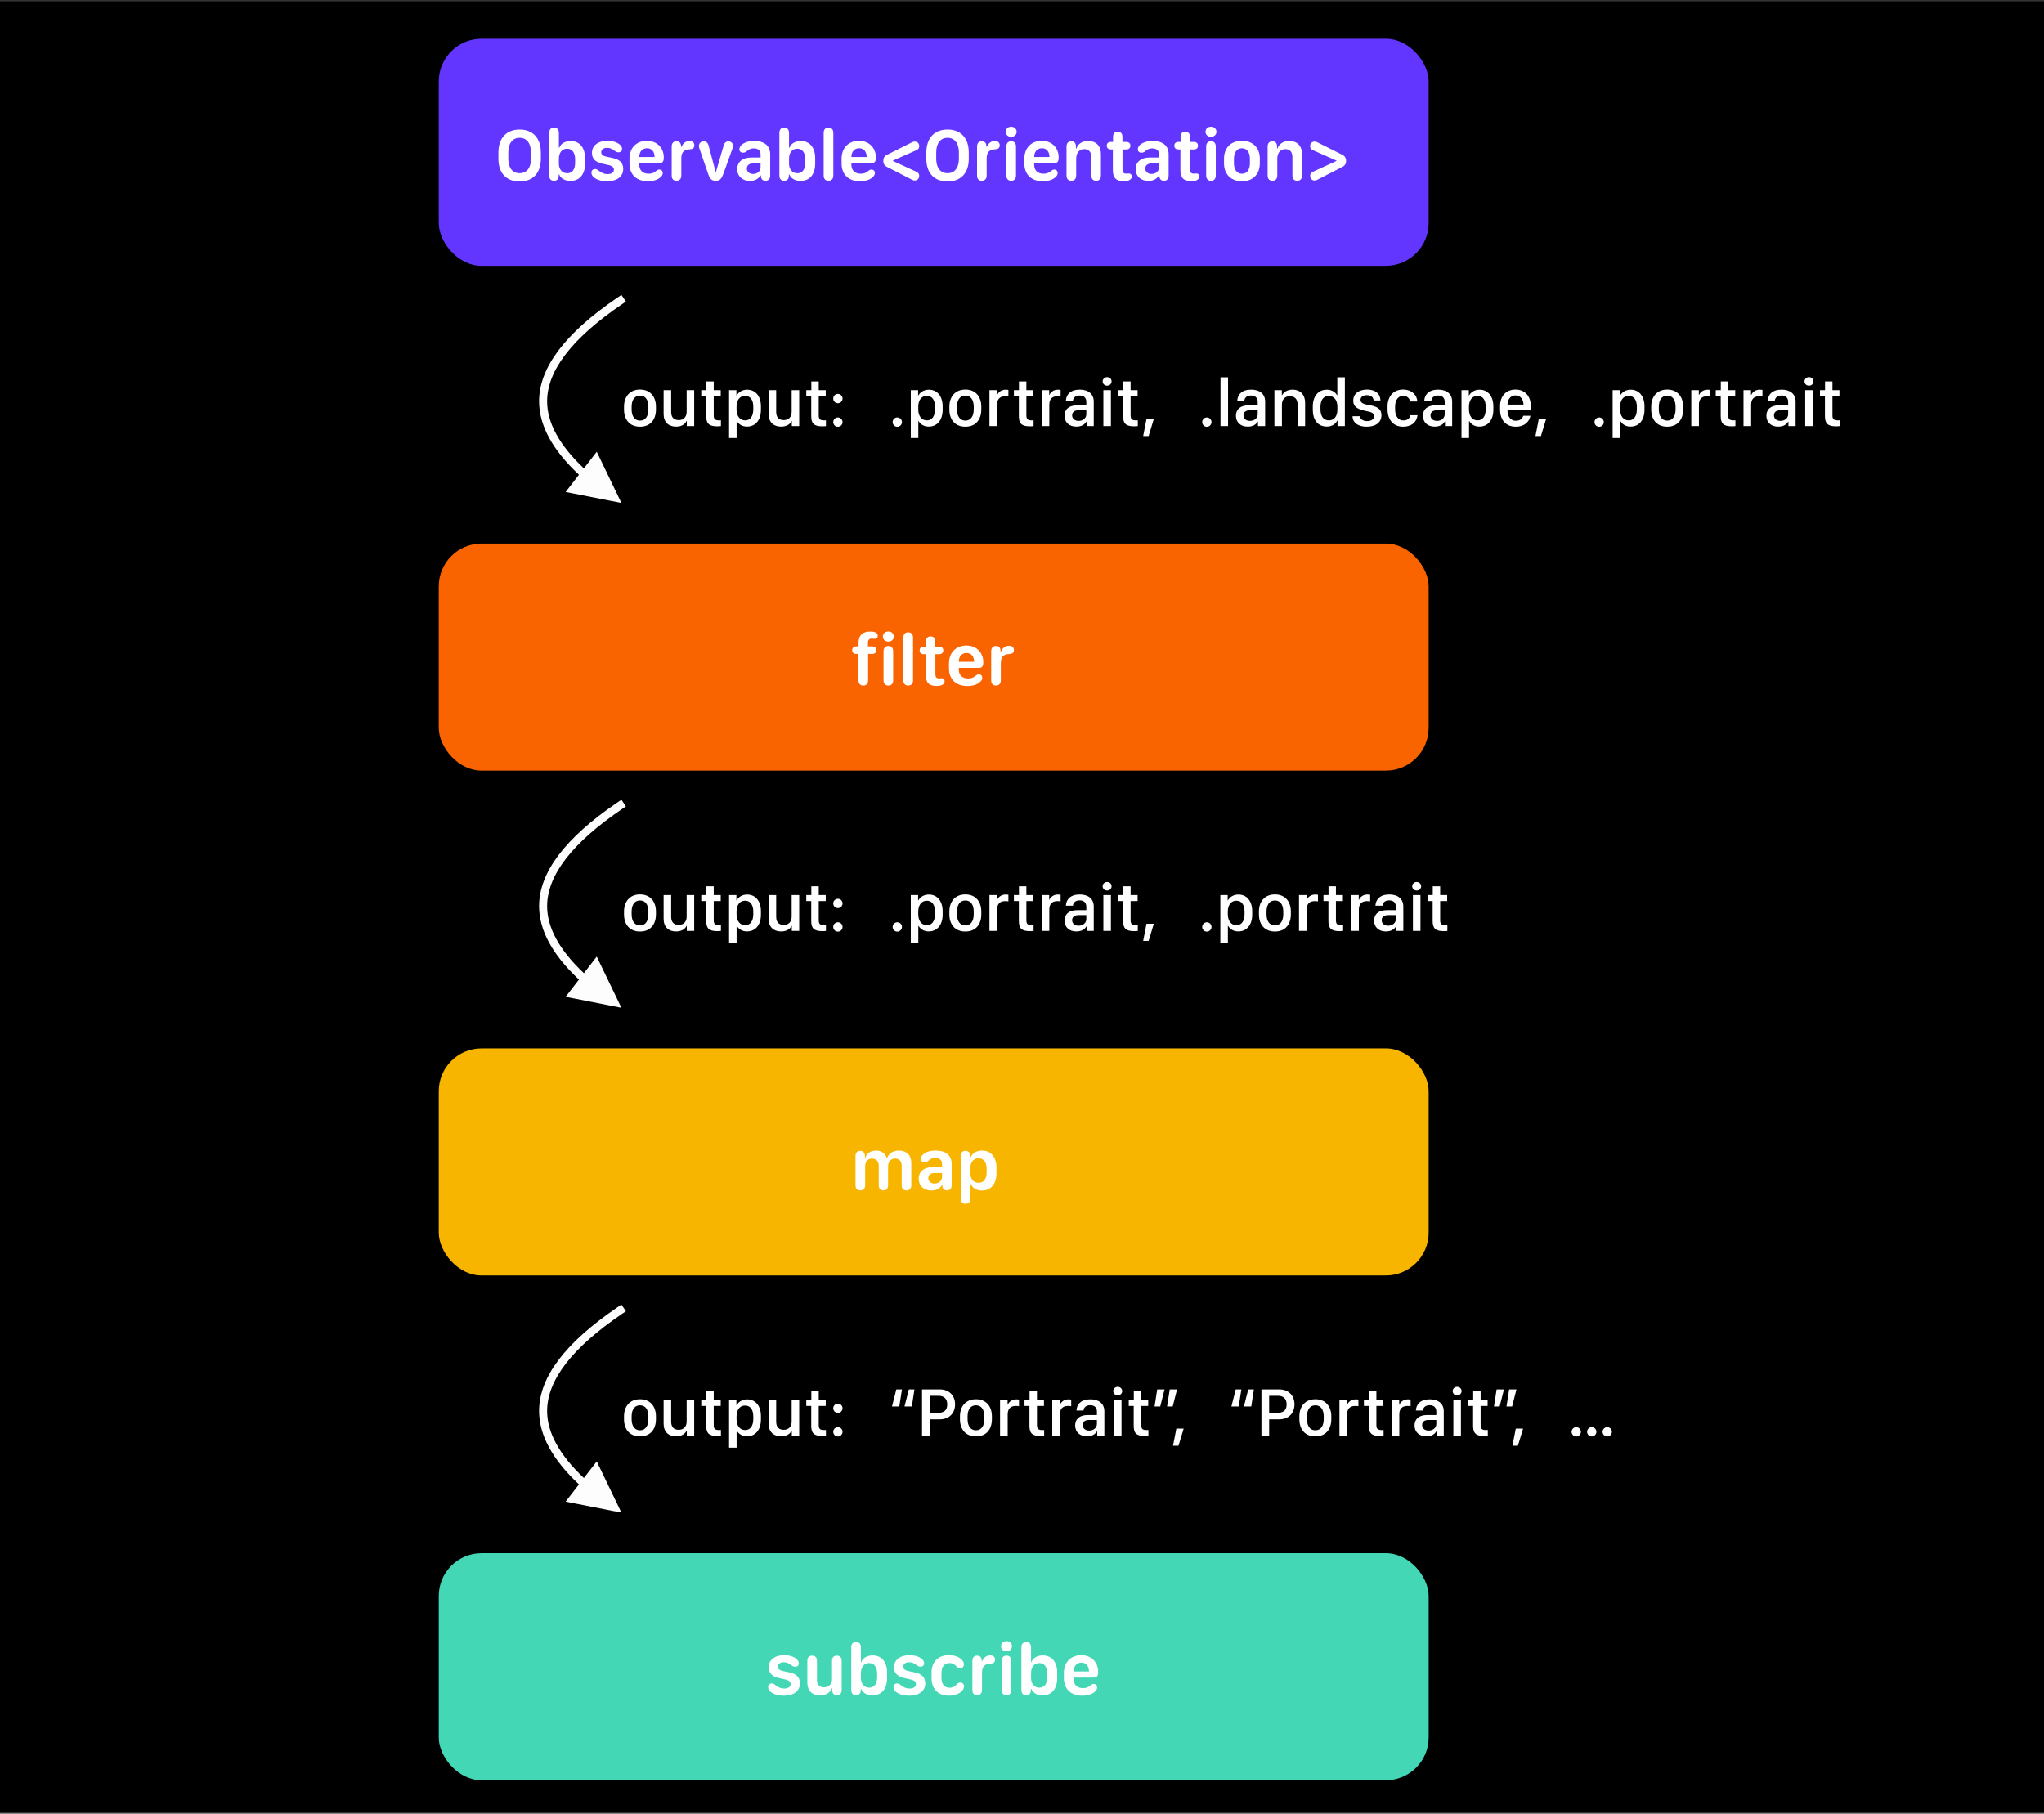 <?xml version="1.0" encoding="UTF-8"?>
<svg width="764px" height="678px" viewBox="0 0 764 678" version="1.1" xmlns="http://www.w3.org/2000/svg" xmlns:xlink="http://www.w3.org/1999/xlink">
    <rect x="0" y="0" width="764" height="678" fill="#333333" stroke="none"/>
    <title>map</title>
    <g id="Misc" stroke="none" stroke-width="1" fill="none" fill-rule="evenodd">
        <g id="map">
            <rect id="Rectangle" fill="#000000" x="0" y="0.499" width="764" height="677.001"></rect>
            <g id="Group-5" transform="translate(164, 14.479)">
                <rect id="Rectangle" fill="#6236FF" x="0" y="0" width="370" height="84.875" rx="16"></rect>
                <path d="M30.229,53.358 C35.205,53.358 38.158,50.186 38.158,44.936 L38.158,42.503 C38.158,37.184 35.205,33.944 30.229,33.944 C25.279,33.944 22.299,37.184 22.299,42.503 L22.299,44.936 C22.299,50.186 25.225,53.358 30.229,53.358 Z M30.229,50.268 C27.59,50.268 25.99,48.286 25.99,44.923 L25.99,42.489 C25.99,39.085 27.59,37.034 30.229,37.034 C32.867,37.034 34.467,39.085 34.467,42.489 L34.467,44.923 C34.467,48.286 32.867,50.268 30.229,50.268 Z M49.219,53.153 C52.609,53.153 54.674,50.733 54.674,46.7 L54.674,44.677 C54.674,40.657 52.623,38.237 49.287,38.237 C47.223,38.237 45.541,39.221 45.076,40.725 L44.898,40.725 L44.898,35.202 C44.898,33.93 44.242,33.22 43.094,33.22 C41.945,33.22 41.289,33.93 41.289,35.202 L41.289,51.116 C41.289,52.401 41.932,53.098 43.066,53.098 C44.146,53.098 44.83,52.47 44.83,51.348 L44.83,50.747 L45.008,50.747 C45.609,52.251 47.195,53.153 49.219,53.153 Z M48.016,50.282 C46.156,50.282 44.898,48.846 44.898,46.7 L44.898,44.882 C44.898,42.557 46.074,41.108 47.975,41.108 C49.875,41.108 50.969,42.598 50.969,45.1 L50.969,46.372 C50.969,48.846 49.889,50.282 48.016,50.282 Z M62.877,53.276 C66.664,53.276 68.947,51.512 68.947,48.655 C68.947,46.495 67.73,45.196 65.146,44.622 L62.535,44.061 C61.291,43.774 60.73,43.282 60.73,42.448 C60.73,41.436 61.564,40.78 62.945,40.78 C63.902,40.78 64.641,41.054 65.68,41.846 C66.35,42.325 66.732,42.462 67.156,42.462 C67.977,42.462 68.523,41.983 68.523,41.204 C68.523,40.37 67.908,39.563 66.869,39.003 C65.83,38.442 64.518,38.141 63.137,38.141 C59.555,38.141 57.258,39.932 57.258,42.667 C57.258,44.813 58.516,46.126 61.209,46.714 L63.506,47.233 C64.832,47.52 65.475,48.136 65.475,48.97 C65.475,49.981 64.559,50.61 63.068,50.61 C61.879,50.61 60.936,50.227 59.883,49.393 C59.254,48.901 58.898,48.71 58.434,48.71 C57.613,48.71 57.066,49.243 57.066,50.05 C57.066,50.966 57.668,51.786 58.775,52.374 C59.855,52.948 61.291,53.276 62.877,53.276 Z M78.162,53.276 C80.035,53.276 81.689,52.784 82.646,51.977 C83.33,51.485 83.727,50.87 83.727,50.227 C83.727,49.434 83.207,48.915 82.455,48.915 C81.895,48.915 81.648,49.12 80.951,49.653 C80.309,50.186 79.516,50.46 78.395,50.46 C76.248,50.46 74.963,49.161 74.949,47.137 L74.949,46.509 L82.291,46.509 C83.645,46.509 84.109,45.975 84.109,44.348 C84.109,40.766 81.498,38.141 77.807,38.141 C73.91,38.141 71.285,40.821 71.285,44.786 L71.285,46.659 C71.285,50.774 73.91,53.276 78.162,53.276 Z M80.664,44.225 L74.949,44.225 L74.949,44.198 C74.949,42.243 76.084,40.93 77.861,40.93 C79.57,40.93 80.664,42.216 80.664,44.198 L80.664,44.225 Z M88.826,53.098 C90.002,53.098 90.658,52.374 90.658,51.116 L90.658,44.69 C90.658,42.489 91.684,41.382 93.707,41.341 C94.295,41.327 94.732,41.218 95.02,40.999 C95.375,40.739 95.539,40.356 95.539,39.823 C95.539,39.304 95.361,38.893 95.02,38.62 C94.705,38.36 94.281,38.223 93.748,38.223 C92.381,38.223 91.314,38.989 90.727,40.411 L90.576,40.411 L90.576,40.069 C90.508,38.948 89.906,38.319 88.84,38.319 C87.705,38.319 87.062,39.044 87.062,40.315 L87.062,51.116 C87.062,52.374 87.664,53.098 88.826,53.098 Z M103.564,53.098 C105.096,53.098 105.67,52.511 106.6,49.886 L109.785,41.04 C109.936,40.643 109.99,40.343 109.99,40.055 C109.99,39.071 109.266,38.36 108.254,38.36 C107.324,38.36 106.736,38.907 106.436,40.083 L103.619,49.749 L103.469,49.749 L100.898,40.069 C100.639,38.934 100.023,38.36 99.039,38.36 C97.986,38.36 97.234,39.085 97.234,40.069 C97.234,40.37 97.303,40.671 97.426,41.026 L100.461,49.886 C101.336,52.497 101.924,53.098 103.564,53.098 Z M116.307,53.153 C118.084,53.153 119.52,52.415 120.258,51.116 L120.436,51.116 L120.436,51.622 C120.545,52.565 121.174,53.098 122.131,53.098 C123.252,53.098 123.881,52.401 123.881,51.171 L123.881,43.241 C123.881,40.028 121.748,38.223 117.947,38.223 C116.361,38.223 115.145,38.497 114.229,38.975 C112.957,39.618 112.369,40.479 112.369,41.327 C112.369,42.065 112.861,42.598 113.654,42.598 C114.242,42.598 114.625,42.448 115.035,42.12 C115.842,41.395 116.621,40.985 117.715,40.985 C119.369,40.985 120.285,41.751 120.285,43.214 L120.285,44.403 L116.84,44.403 C113.545,44.403 111.562,46.057 111.562,48.737 C111.562,51.376 113.477,53.153 116.307,53.153 Z M117.51,50.555 C116.102,50.555 115.145,49.721 115.145,48.518 C115.145,47.329 116.02,46.618 117.496,46.618 L120.285,46.618 L120.285,48.122 C120.285,49.489 119.068,50.555 117.51,50.555 Z M135.242,53.153 C138.633,53.153 140.697,50.733 140.697,46.7 L140.697,44.677 C140.697,40.657 138.646,38.237 135.311,38.237 C133.246,38.237 131.564,39.221 131.1,40.725 L130.922,40.725 L130.922,35.202 C130.922,33.93 130.266,33.22 129.117,33.22 C127.969,33.22 127.312,33.93 127.312,35.202 L127.312,51.116 C127.312,52.401 127.955,53.098 129.09,53.098 C130.17,53.098 130.854,52.47 130.854,51.348 L130.854,50.747 L131.031,50.747 C131.633,52.251 133.219,53.153 135.242,53.153 Z M134.039,50.282 C132.18,50.282 130.922,48.846 130.922,46.7 L130.922,44.882 C130.922,42.557 132.098,41.108 133.998,41.108 C135.898,41.108 136.992,42.598 136.992,45.1 L136.992,46.372 C136.992,48.846 135.912,50.282 134.039,50.282 Z M145.674,53.098 C146.781,53.098 147.479,52.429 147.479,51.116 L147.479,35.202 C147.479,33.889 146.781,33.206 145.674,33.206 C144.553,33.206 143.869,33.889 143.869,35.202 L143.869,51.116 C143.869,52.429 144.553,53.098 145.674,53.098 Z M157.445,53.276 C159.318,53.276 160.973,52.784 161.93,51.977 C162.613,51.485 163.01,50.87 163.01,50.227 C163.01,49.434 162.49,48.915 161.738,48.915 C161.178,48.915 160.932,49.12 160.234,49.653 C159.592,50.186 158.799,50.46 157.678,50.46 C155.531,50.46 154.246,49.161 154.232,47.137 L154.232,46.509 L161.574,46.509 C162.928,46.509 163.393,45.975 163.393,44.348 C163.393,40.766 160.781,38.141 157.09,38.141 C153.193,38.141 150.568,40.821 150.568,44.786 L150.568,46.659 C150.568,50.774 153.193,53.276 157.445,53.276 Z M159.947,44.225 L154.232,44.225 L154.232,44.198 C154.232,42.243 155.367,40.93 157.145,40.93 C158.854,40.93 159.947,42.216 159.947,44.198 L159.947,44.225 Z M177.912,53.003 C178.883,53.003 179.58,52.278 179.58,51.266 C179.58,50.46 179.074,49.858 178.131,49.544 L169.764,45.702 L169.764,45.552 L178.145,41.833 C179.088,41.546 179.594,40.958 179.594,40.137 C179.594,39.126 178.91,38.442 177.898,38.442 C177.557,38.442 177.338,38.511 177.037,38.634 L168.055,43.132 C166.701,43.665 166.154,44.485 166.154,45.688 C166.154,46.823 166.66,47.602 168.055,48.177 L177.023,52.784 C177.352,52.921 177.57,53.003 177.912,53.003 Z M190.176,53.358 C195.152,53.358 198.105,50.186 198.105,44.936 L198.105,42.503 C198.105,37.184 195.152,33.944 190.176,33.944 C185.227,33.944 182.246,37.184 182.246,42.503 L182.246,44.936 C182.246,50.186 185.172,53.358 190.176,53.358 Z M190.176,50.268 C187.537,50.268 185.938,48.286 185.938,44.923 L185.938,42.489 C185.938,39.085 187.537,37.034 190.176,37.034 C192.814,37.034 194.414,39.085 194.414,42.489 L194.414,44.923 C194.414,48.286 192.814,50.268 190.176,50.268 Z M202.959,53.098 C204.135,53.098 204.791,52.374 204.791,51.116 L204.791,44.69 C204.791,42.489 205.816,41.382 207.84,41.341 C208.428,41.327 208.865,41.218 209.152,40.999 C209.508,40.739 209.672,40.356 209.672,39.823 C209.672,39.304 209.494,38.893 209.152,38.62 C208.838,38.36 208.414,38.223 207.881,38.223 C206.514,38.223 205.447,38.989 204.859,40.411 L204.709,40.411 L204.709,40.069 C204.641,38.948 204.039,38.319 202.973,38.319 C201.838,38.319 201.195,39.044 201.195,40.315 L201.195,51.116 C201.195,52.374 201.797,53.098 202.959,53.098 Z M213.951,36.679 C215.141,36.679 216.002,35.872 216.002,34.778 C216.002,33.684 215.141,32.891 213.951,32.891 C212.789,32.891 211.914,33.684 211.914,34.778 C211.914,35.872 212.789,36.679 213.951,36.679 Z M213.951,53.098 C215.072,53.098 215.756,52.429 215.756,51.116 L215.756,40.315 C215.756,39.003 215.072,38.319 213.965,38.319 C212.844,38.319 212.16,39.003 212.16,40.315 L212.16,51.116 C212.16,52.415 212.844,53.098 213.951,53.098 Z M225.764,53.276 C227.637,53.276 229.291,52.784 230.248,51.977 C230.932,51.485 231.328,50.87 231.328,50.227 C231.328,49.434 230.809,48.915 230.057,48.915 C229.496,48.915 229.25,49.12 228.553,49.653 C227.91,50.186 227.117,50.46 225.996,50.46 C223.85,50.46 222.564,49.161 222.551,47.137 L222.551,46.509 L229.893,46.509 C231.246,46.509 231.711,45.975 231.711,44.348 C231.711,40.766 229.1,38.141 225.408,38.141 C221.512,38.141 218.887,40.821 218.887,44.786 L218.887,46.659 C218.887,50.774 221.512,53.276 225.764,53.276 Z M228.266,44.225 L222.551,44.225 L222.551,44.198 C222.551,42.243 223.686,40.93 225.463,40.93 C227.172,40.93 228.266,42.216 228.266,44.198 L228.266,44.225 Z M245.711,53.098 C246.859,53.098 247.502,52.401 247.502,51.13 L247.502,43.241 C247.502,40.055 245.752,38.223 242.662,38.223 C240.529,38.223 238.902,39.29 238.342,41.012 L238.164,41.012 L238.164,40.124 C238.123,38.962 237.494,38.319 236.414,38.319 C235.32,38.319 234.637,39.057 234.637,40.247 L234.637,51.116 C234.637,52.387 235.293,53.098 236.441,53.098 C237.59,53.098 238.246,52.387 238.246,51.116 L238.246,44.895 C238.246,42.639 239.422,41.259 241.295,41.259 C242.963,41.259 243.906,42.325 243.906,44.225 L243.906,51.116 C243.906,52.387 244.549,53.098 245.711,53.098 Z M256.061,53.249 C257.045,53.249 257.783,53.085 258.289,52.757 C258.795,52.456 259.027,52.005 259.027,51.471 C259.027,50.802 258.59,50.378 257.961,50.378 C257.633,50.378 257.387,50.432 257.004,50.432 C255.924,50.432 255.568,49.995 255.568,48.682 L255.568,41.382 L256.977,41.382 C257.961,41.382 258.521,40.848 258.521,39.973 C258.521,39.098 257.961,38.565 256.977,38.565 L255.541,38.565 L255.541,36.679 C255.541,35.434 254.898,34.737 253.777,34.737 C252.67,34.737 252.027,35.434 252.027,36.679 L252.027,38.565 L251.221,38.565 C250.25,38.565 249.689,39.098 249.689,39.973 C249.689,40.848 250.25,41.382 251.221,41.382 L251.959,41.382 L251.959,49.079 C251.959,52.046 253.203,53.249 256.061,53.249 Z M265.234,53.153 C267.012,53.153 268.447,52.415 269.186,51.116 L269.363,51.116 L269.363,51.622 C269.473,52.565 270.102,53.098 271.059,53.098 C272.18,53.098 272.809,52.401 272.809,51.171 L272.809,43.241 C272.809,40.028 270.676,38.223 266.875,38.223 C265.289,38.223 264.072,38.497 263.156,38.975 C261.885,39.618 261.297,40.479 261.297,41.327 C261.297,42.065 261.789,42.598 262.582,42.598 C263.17,42.598 263.553,42.448 263.963,42.12 C264.77,41.395 265.549,40.985 266.643,40.985 C268.297,40.985 269.213,41.751 269.213,43.214 L269.213,44.403 L265.768,44.403 C262.473,44.403 260.49,46.057 260.49,48.737 C260.49,51.376 262.404,53.153 265.234,53.153 Z M266.438,50.555 C265.029,50.555 264.072,49.721 264.072,48.518 C264.072,47.329 264.947,46.618 266.424,46.618 L269.213,46.618 L269.213,48.122 C269.213,49.489 267.996,50.555 266.438,50.555 Z M281.312,53.249 C282.297,53.249 283.035,53.085 283.541,52.757 C284.047,52.456 284.279,52.005 284.279,51.471 C284.279,50.802 283.842,50.378 283.213,50.378 C282.885,50.378 282.639,50.432 282.256,50.432 C281.176,50.432 280.82,49.995 280.82,48.682 L280.82,41.382 L282.229,41.382 C283.213,41.382 283.773,40.848 283.773,39.973 C283.773,39.098 283.213,38.565 282.229,38.565 L280.793,38.565 L280.793,36.679 C280.793,35.434 280.15,34.737 279.029,34.737 C277.922,34.737 277.279,35.434 277.279,36.679 L277.279,38.565 L276.473,38.565 C275.502,38.565 274.941,39.098 274.941,39.973 C274.941,40.848 275.502,41.382 276.473,41.382 L277.211,41.382 L277.211,49.079 C277.211,52.046 278.455,53.249 281.312,53.249 Z M288.627,36.679 C289.816,36.679 290.678,35.872 290.678,34.778 C290.678,33.684 289.816,32.891 288.627,32.891 C287.465,32.891 286.59,33.684 286.59,34.778 C286.59,35.872 287.465,36.679 288.627,36.679 Z M288.627,53.098 C289.748,53.098 290.432,52.429 290.432,51.116 L290.432,40.315 C290.432,39.003 289.748,38.319 288.641,38.319 C287.52,38.319 286.836,39.003 286.836,40.315 L286.836,51.116 C286.836,52.415 287.52,53.098 288.627,53.098 Z M300.207,53.276 C304.158,53.276 306.893,50.829 306.893,46.522 L306.893,44.813 C306.893,40.643 304.158,38.141 300.207,38.141 C296.242,38.141 293.508,40.643 293.508,44.827 L293.508,46.536 C293.508,50.829 296.242,53.276 300.207,53.276 Z M300.207,50.473 C298.361,50.473 297.213,48.983 297.213,46.509 L297.213,44.895 C297.213,42.448 298.361,40.944 300.207,40.944 C302.08,40.944 303.188,42.448 303.188,44.895 L303.188,46.509 C303.188,48.983 302.08,50.473 300.207,50.473 Z M320.879,53.098 C322.027,53.098 322.67,52.401 322.67,51.13 L322.67,43.241 C322.67,40.055 320.92,38.223 317.83,38.223 C315.697,38.223 314.07,39.29 313.51,41.012 L313.332,41.012 L313.332,40.124 C313.291,38.962 312.662,38.319 311.582,38.319 C310.488,38.319 309.805,39.057 309.805,40.247 L309.805,51.116 C309.805,52.387 310.461,53.098 311.609,53.098 C312.758,53.098 313.414,52.387 313.414,51.116 L313.414,44.895 C313.414,42.639 314.59,41.259 316.463,41.259 C318.131,41.259 319.074,42.325 319.074,44.225 L319.074,51.116 C319.074,52.387 319.717,53.098 320.879,53.098 Z M327.373,53.003 C327.715,53.003 327.934,52.921 328.262,52.784 L337.23,48.177 C338.625,47.602 339.131,46.823 339.131,45.688 C339.131,44.485 338.584,43.665 337.23,43.132 L328.248,38.634 C327.947,38.511 327.715,38.442 327.387,38.442 C326.375,38.442 325.691,39.126 325.691,40.137 C325.691,40.958 326.197,41.546 327.141,41.833 L335.521,45.552 L335.521,45.702 L327.154,49.544 C326.211,49.858 325.705,50.46 325.705,51.266 C325.705,52.278 326.402,53.003 327.373,53.003 Z" id="Observable&lt;Orientation&gt;" fill="#FFFFFF" fill-rule="nonzero"></path>
            </g>
            <g id="Group-5-Copy" transform="translate(164, 203.2)">
                <rect id="Rectangle" fill="#FA6400" x="0" y="0" width="370" height="84.875" rx="16"></rect>
                <path d="M158.689,53.073 C159.838,53.073 160.48,52.362 160.48,51.091 L160.48,41.261 L161.998,41.261 C162.982,41.261 163.543,40.741 163.543,39.866 C163.543,38.978 162.982,38.458 161.998,38.458 L160.412,38.458 L160.412,37.173 C160.412,36.011 160.904,35.532 161.82,35.532 C162.34,35.532 162.545,35.601 163.023,35.601 C163.666,35.601 164.09,35.163 164.09,34.48 C164.09,34.015 163.857,33.632 163.434,33.345 C162.982,33.058 162.285,32.894 161.396,32.894 C158.389,32.894 156.885,34.234 156.885,37.31 L156.885,38.458 L156.064,38.458 C155.094,38.458 154.533,38.978 154.533,39.866 C154.533,40.755 155.094,41.261 156.064,41.261 L156.885,41.261 L156.885,51.091 C156.885,52.362 157.541,53.073 158.689,53.073 Z M168.041,36.653 C169.23,36.653 170.092,35.847 170.092,34.753 C170.092,33.659 169.23,32.866 168.041,32.866 C166.879,32.866 166.004,33.659 166.004,34.753 C166.004,35.847 166.879,36.653 168.041,36.653 Z M168.041,53.073 C169.162,53.073 169.846,52.403 169.846,51.091 L169.846,40.29 C169.846,38.978 169.162,38.294 168.055,38.294 C166.934,38.294 166.25,38.978 166.25,40.29 L166.25,51.091 C166.25,52.39 166.934,53.073 168.041,53.073 Z M175.465,53.073 C176.572,53.073 177.27,52.403 177.27,51.091 L177.27,35.177 C177.27,33.864 176.572,33.181 175.465,33.181 C174.344,33.181 173.66,33.864 173.66,35.177 L173.66,51.091 C173.66,52.403 174.344,53.073 175.465,53.073 Z M186.115,53.224 C187.1,53.224 187.838,53.06 188.344,52.732 C188.85,52.431 189.082,51.98 189.082,51.446 C189.082,50.777 188.645,50.353 188.016,50.353 C187.688,50.353 187.441,50.407 187.059,50.407 C185.979,50.407 185.623,49.97 185.623,48.657 L185.623,41.357 L187.031,41.357 C188.016,41.357 188.576,40.823 188.576,39.948 C188.576,39.073 188.016,38.54 187.031,38.54 L185.596,38.54 L185.596,36.653 C185.596,35.409 184.953,34.712 183.832,34.712 C182.725,34.712 182.082,35.409 182.082,36.653 L182.082,38.54 L181.275,38.54 C180.305,38.54 179.744,39.073 179.744,39.948 C179.744,40.823 180.305,41.357 181.275,41.357 L182.014,41.357 L182.014,49.054 C182.014,52.021 183.258,53.224 186.115,53.224 Z M197.586,53.251 C199.459,53.251 201.113,52.759 202.07,51.952 C202.754,51.46 203.15,50.845 203.15,50.202 C203.15,49.409 202.631,48.89 201.879,48.89 C201.318,48.89 201.072,49.095 200.375,49.628 C199.732,50.161 198.939,50.435 197.818,50.435 C195.672,50.435 194.387,49.136 194.373,47.112 L194.373,46.484 L201.715,46.484 C203.068,46.484 203.533,45.95 203.533,44.323 C203.533,40.741 200.922,38.116 197.23,38.116 C193.334,38.116 190.709,40.796 190.709,44.761 L190.709,46.634 C190.709,50.749 193.334,53.251 197.586,53.251 Z M200.088,44.2 L194.373,44.2 L194.373,44.173 C194.373,42.218 195.508,40.905 197.285,40.905 C198.994,40.905 200.088,42.191 200.088,44.173 L200.088,44.2 Z M208.25,53.073 C209.426,53.073 210.082,52.349 210.082,51.091 L210.082,44.665 C210.082,42.464 211.107,41.357 213.131,41.316 C213.719,41.302 214.156,41.193 214.443,40.974 C214.799,40.714 214.963,40.331 214.963,39.798 C214.963,39.278 214.785,38.868 214.443,38.595 C214.129,38.335 213.705,38.198 213.172,38.198 C211.805,38.198 210.738,38.964 210.15,40.386 L210,40.386 L210,40.044 C209.932,38.923 209.33,38.294 208.264,38.294 C207.129,38.294 206.486,39.019 206.486,40.29 L206.486,51.091 C206.486,52.349 207.088,53.073 208.25,53.073 Z" id="filter" fill="#FFFFFF" fill-rule="nonzero"></path>
            </g>
            <g id="Group-5-Copy-2" transform="translate(164, 391.922)">
                <rect id="Rectangle" fill="#F7B500" x="0" y="0" width="370" height="84.875" rx="16"></rect>
                <path d="M174.822,53.073 C175.971,53.073 176.627,52.376 176.627,51.091 L176.627,42.806 C176.627,39.935 174.877,38.198 171.951,38.198 C169.859,38.198 168.219,39.251 167.59,40.933 L167.426,40.933 C166.947,39.237 165.471,38.198 163.434,38.198 C161.465,38.198 159.947,39.21 159.469,40.837 L159.291,40.837 L159.291,40.153 C159.236,38.991 158.594,38.294 157.541,38.294 C156.447,38.294 155.764,39.032 155.764,40.235 L155.764,51.091 C155.764,52.376 156.42,53.073 157.568,53.073 C158.717,53.073 159.373,52.376 159.373,51.091 L159.373,44.077 C159.373,42.314 160.398,41.179 161.93,41.179 C163.488,41.179 164.459,42.232 164.459,43.954 L164.459,51.091 C164.459,52.376 165.074,53.073 166.195,53.073 C167.33,53.073 167.945,52.376 167.945,51.091 L167.945,44.091 C167.945,42.341 168.998,41.179 170.543,41.179 C172.102,41.179 173.031,42.163 173.031,43.886 L173.031,51.091 C173.031,52.376 173.674,53.073 174.822,53.073 Z M184.133,53.128 C185.91,53.128 187.346,52.39 188.084,51.091 L188.262,51.091 L188.262,51.597 C188.371,52.54 189,53.073 189.957,53.073 C191.078,53.073 191.707,52.376 191.707,51.146 L191.707,43.216 C191.707,40.003 189.574,38.198 185.773,38.198 C184.188,38.198 182.971,38.472 182.055,38.95 C180.783,39.593 180.195,40.454 180.195,41.302 C180.195,42.04 180.688,42.573 181.48,42.573 C182.068,42.573 182.451,42.423 182.861,42.095 C183.668,41.37 184.447,40.96 185.541,40.96 C187.195,40.96 188.111,41.726 188.111,43.189 L188.111,44.378 L184.666,44.378 C181.371,44.378 179.389,46.032 179.389,48.712 C179.389,51.351 181.303,53.128 184.133,53.128 Z M185.336,50.53 C183.928,50.53 182.971,49.696 182.971,48.493 C182.971,47.304 183.846,46.593 185.322,46.593 L188.111,46.593 L188.111,48.097 C188.111,49.464 186.895,50.53 185.336,50.53 Z M196.902,58.091 C198.064,58.091 198.707,57.38 198.707,56.109 L198.707,50.722 L198.885,50.722 C199.527,52.253 201.018,53.128 203,53.128 C206.404,53.128 208.455,50.694 208.455,46.661 L208.455,44.652 C208.455,40.618 206.432,38.198 203.055,38.198 C201.018,38.198 199.418,39.169 198.83,40.728 L198.652,40.728 L198.652,40.03 C198.57,38.909 197.941,38.294 196.875,38.294 C195.74,38.294 195.111,39.005 195.111,40.29 L195.111,56.109 C195.111,57.38 195.754,58.091 196.902,58.091 Z M201.783,50.243 C199.938,50.243 198.707,48.849 198.707,46.716 L198.707,44.788 C198.707,42.464 199.869,41.083 201.756,41.083 C203.684,41.083 204.777,42.505 204.777,45.007 L204.777,46.319 C204.777,48.808 203.684,50.243 201.783,50.243 Z" id="map" fill="#FFFFFF" fill-rule="nonzero"></path>
            </g>
            <g id="Group-5-Copy-3" transform="translate(164, 580.644)">
                <rect id="Rectangle" fill="#44D7B6" x="0" y="0" width="370" height="84.875" rx="16"></rect>
                <path d="M128.918,53.251 C132.705,53.251 134.988,51.487 134.988,48.63 C134.988,46.47 133.771,45.171 131.188,44.597 L128.576,44.036 C127.332,43.749 126.771,43.257 126.771,42.423 C126.771,41.411 127.605,40.755 128.986,40.755 C129.943,40.755 130.682,41.028 131.721,41.821 C132.391,42.3 132.773,42.437 133.197,42.437 C134.018,42.437 134.564,41.958 134.564,41.179 C134.564,40.345 133.949,39.538 132.91,38.978 C131.871,38.417 130.559,38.116 129.178,38.116 C125.596,38.116 123.299,39.907 123.299,42.642 C123.299,44.788 124.557,46.101 127.25,46.689 L129.547,47.208 C130.873,47.495 131.516,48.11 131.516,48.944 C131.516,49.956 130.6,50.585 129.109,50.585 C127.92,50.585 126.977,50.202 125.924,49.368 C125.295,48.876 124.939,48.685 124.475,48.685 C123.654,48.685 123.107,49.218 123.107,50.025 C123.107,50.941 123.709,51.761 124.816,52.349 C125.896,52.923 127.332,53.251 128.918,53.251 Z M142.535,53.128 C145.01,53.128 146.418,51.857 146.883,50.517 L147.074,50.517 L147.074,51.296 C147.115,52.485 147.785,53.073 148.824,53.073 C149.877,53.073 150.602,52.403 150.602,51.159 L150.602,40.249 C150.602,38.937 149.904,38.294 148.797,38.294 C147.676,38.294 146.992,38.937 146.992,40.249 L146.992,47.181 C146.992,48.89 145.803,50.134 143.943,50.134 C142.508,50.134 141.359,49.368 141.359,47.345 L141.359,40.249 C141.359,38.937 140.676,38.294 139.568,38.294 C138.447,38.294 137.764,38.937 137.764,40.249 L137.764,48.261 C137.764,51.624 139.719,53.128 142.535,53.128 Z M162.113,53.128 C165.504,53.128 167.568,50.708 167.568,46.675 L167.568,44.652 C167.568,40.632 165.518,38.212 162.182,38.212 C160.117,38.212 158.436,39.196 157.971,40.7 L157.793,40.7 L157.793,35.177 C157.793,33.905 157.137,33.194 155.988,33.194 C154.84,33.194 154.184,33.905 154.184,35.177 L154.184,51.091 C154.184,52.376 154.826,53.073 155.961,53.073 C157.041,53.073 157.725,52.444 157.725,51.323 L157.725,50.722 L157.902,50.722 C158.504,52.226 160.09,53.128 162.113,53.128 Z M160.91,50.257 C159.051,50.257 157.793,48.821 157.793,46.675 L157.793,44.857 C157.793,42.532 158.969,41.083 160.869,41.083 C162.77,41.083 163.863,42.573 163.863,45.075 L163.863,46.347 C163.863,48.821 162.783,50.257 160.91,50.257 Z M175.771,53.251 C179.559,53.251 181.842,51.487 181.842,48.63 C181.842,46.47 180.625,45.171 178.041,44.597 L175.43,44.036 C174.186,43.749 173.625,43.257 173.625,42.423 C173.625,41.411 174.459,40.755 175.84,40.755 C176.797,40.755 177.535,41.028 178.574,41.821 C179.244,42.3 179.627,42.437 180.051,42.437 C180.871,42.437 181.418,41.958 181.418,41.179 C181.418,40.345 180.803,39.538 179.764,38.978 C178.725,38.417 177.412,38.116 176.031,38.116 C172.449,38.116 170.152,39.907 170.152,42.642 C170.152,44.788 171.41,46.101 174.104,46.689 L176.4,47.208 C177.727,47.495 178.369,48.11 178.369,48.944 C178.369,49.956 177.453,50.585 175.963,50.585 C174.773,50.585 173.83,50.202 172.777,49.368 C172.148,48.876 171.793,48.685 171.328,48.685 C170.508,48.685 169.961,49.218 169.961,50.025 C169.961,50.941 170.562,51.761 171.67,52.349 C172.75,52.923 174.186,53.251 175.771,53.251 Z M190.742,53.251 C192.123,53.251 193.463,52.95 194.584,52.28 C195.637,51.638 196.334,50.722 196.334,49.792 C196.334,48.876 195.746,48.343 194.939,48.343 C194.27,48.343 193.873,48.767 193.531,49.095 C192.807,49.929 191.945,50.298 190.947,50.298 C188.773,50.298 187.898,48.726 187.898,46.456 L187.898,44.788 C187.898,42.573 188.896,41.069 190.92,41.069 C191.986,41.069 192.779,41.493 193.408,42.232 C193.777,42.587 194.16,42.997 194.857,42.997 C195.746,42.997 196.293,42.355 196.293,41.521 C196.293,40.605 195.582,39.743 194.693,39.169 C193.6,38.444 192.15,38.116 190.729,38.116 C186.559,38.116 184.193,40.741 184.193,44.597 L184.193,46.634 C184.193,50.79 186.654,53.251 190.742,53.251 Z M201.215,53.073 C202.391,53.073 203.047,52.349 203.047,51.091 L203.047,44.665 C203.047,42.464 204.072,41.357 206.096,41.316 C206.684,41.302 207.121,41.193 207.408,40.974 C207.764,40.714 207.928,40.331 207.928,39.798 C207.928,39.278 207.75,38.868 207.408,38.595 C207.094,38.335 206.67,38.198 206.137,38.198 C204.77,38.198 203.703,38.964 203.115,40.386 L202.965,40.386 L202.965,40.044 C202.896,38.923 202.295,38.294 201.229,38.294 C200.094,38.294 199.451,39.019 199.451,40.29 L199.451,51.091 C199.451,52.349 200.053,53.073 201.215,53.073 Z M212.207,36.653 C213.396,36.653 214.258,35.847 214.258,34.753 C214.258,33.659 213.396,32.866 212.207,32.866 C211.045,32.866 210.17,33.659 210.17,34.753 C210.17,35.847 211.045,36.653 212.207,36.653 Z M212.207,53.073 C213.328,53.073 214.012,52.403 214.012,51.091 L214.012,40.29 C214.012,38.978 213.328,38.294 212.221,38.294 C211.1,38.294 210.416,38.978 210.416,40.29 L210.416,51.091 C210.416,52.39 211.1,53.073 212.207,53.073 Z M225.701,53.128 C229.092,53.128 231.156,50.708 231.156,46.675 L231.156,44.652 C231.156,40.632 229.105,38.212 225.77,38.212 C223.705,38.212 222.023,39.196 221.559,40.7 L221.381,40.7 L221.381,35.177 C221.381,33.905 220.725,33.194 219.576,33.194 C218.428,33.194 217.771,33.905 217.771,35.177 L217.771,51.091 C217.771,52.376 218.414,53.073 219.549,53.073 C220.629,53.073 221.312,52.444 221.312,51.323 L221.312,50.722 L221.49,50.722 C222.092,52.226 223.678,53.128 225.701,53.128 Z M224.498,50.257 C222.639,50.257 221.381,48.821 221.381,46.675 L221.381,44.857 C221.381,42.532 222.557,41.083 224.457,41.083 C226.357,41.083 227.451,42.573 227.451,45.075 L227.451,46.347 C227.451,48.821 226.371,50.257 224.498,50.257 Z M240.521,53.251 C242.395,53.251 244.049,52.759 245.006,51.952 C245.689,51.46 246.086,50.845 246.086,50.202 C246.086,49.409 245.566,48.89 244.814,48.89 C244.254,48.89 244.008,49.095 243.311,49.628 C242.668,50.161 241.875,50.435 240.754,50.435 C238.607,50.435 237.322,49.136 237.309,47.112 L237.309,46.484 L244.65,46.484 C246.004,46.484 246.469,45.95 246.469,44.323 C246.469,40.741 243.857,38.116 240.166,38.116 C236.27,38.116 233.645,40.796 233.645,44.761 L233.645,46.634 C233.645,50.749 236.27,53.251 240.521,53.251 Z M243.023,44.2 L237.309,44.2 L237.309,44.173 C237.309,42.218 238.443,40.905 240.221,40.905 C241.93,40.905 243.023,42.191 243.023,44.173 L243.023,44.2 Z" id="subscribe" fill="#FFFFFF" fill-rule="nonzero"></path>
            </g>
            <path id="Line-2" d="M232.273,110.251 L233.954,112.736 L232.712,113.577 C213.835,126.35 204.5,138.535 204.5,150.023 C204.5,158.044 209.044,166.404 218.245,175.088 L223.047,168.879 L232.267,188.017 L211.425,183.91 L216.402,177.473 C206.506,168.197 201.5,159.051 201.5,150.023 C201.5,137.435 211.213,124.628 230.439,111.494 L231.03,111.092 L232.273,110.251 Z" fill="#FFFFFF" fill-rule="nonzero" opacity="0.992"></path>
            <path id="Line-2-Copy" d="M232.273,298.971 L233.954,301.456 L232.712,302.297 C213.835,315.07 204.5,327.255 204.5,338.743 C204.5,346.764 209.044,355.124 218.245,363.808 L223.047,357.599 L232.267,376.737 L211.425,372.63 L216.402,366.193 C206.506,356.917 201.5,347.771 201.5,338.743 C201.5,326.155 211.213,313.348 230.439,300.214 L231.03,299.812 L232.273,298.971 Z" fill="#FFFFFF" fill-rule="nonzero" opacity="0.992"></path>
            <path id="Line-2-Copy-2" d="M232.273,487.691 L233.954,490.176 L232.712,491.017 C213.835,503.79 204.5,515.975 204.5,527.463 C204.5,535.484 209.044,543.844 218.245,552.528 L223.047,546.319 L232.267,565.457 L211.425,561.35 L216.402,554.913 C206.506,545.637 201.5,536.491 201.5,527.463 C201.5,514.875 211.213,502.068 230.439,488.934 L231.03,488.532 L232.273,487.691 Z" fill="#FFFFFF" fill-rule="nonzero" opacity="0.992"></path>
            <path d="M239.224,159.508 C243.096,159.508 245.178,156.867 245.178,153.084 L245.178,152.005 C245.178,148.348 243.083,145.632 239.224,145.632 C235.364,145.632 233.244,148.361 233.244,152.005 L233.244,153.084 C233.244,156.867 235.352,159.508 239.224,159.508 Z M239.224,157.235 C237.116,157.235 236.088,155.47 236.088,153.071 L236.088,152.043 C236.088,149.605 237.129,147.891 239.224,147.891 C241.318,147.891 242.347,149.593 242.347,152.043 L242.347,153.071 C242.347,155.483 241.331,157.235 239.224,157.235 Z M252.706,159.482 C254.89,159.482 256.134,158.467 256.578,157.413 L256.705,157.413 L256.705,159.279 L259.473,159.279 L259.473,145.86 L256.654,145.86 L256.654,153.972 C256.654,155.966 255.41,157.045 253.722,157.045 C252.211,157.045 250.865,156.359 250.865,154.011 L250.865,145.86 L248.047,145.86 L248.047,154.785 C248.047,157.895 249.951,159.482 252.706,159.482 Z M268.131,159.368 C268.702,159.368 269.235,159.317 269.464,159.279 L269.464,157.121 C269.299,157.146 269.07,157.146 268.829,157.146 C267.318,157.146 266.772,156.74 266.772,155.28 L266.772,148.12 L269.388,148.12 L269.388,145.86 L266.772,145.86 L266.772,142.597 L264.005,142.597 L264.005,145.86 L262.113,145.86 L262.113,148.12 L263.967,148.12 L263.967,155.509 C263.967,158.2 264.868,159.368 268.131,159.368 Z M275.329,163.735 L275.329,157.413 L275.431,157.413 C276.142,158.644 277.462,159.47 279.201,159.47 C282.299,159.47 284.419,157.146 284.419,153.16 L284.419,151.967 C284.419,147.955 282.273,145.682 279.265,145.682 C277.462,145.682 276.091,146.546 275.354,147.828 L275.253,147.828 L275.253,145.86 L272.511,145.86 L272.511,163.735 L275.329,163.735 Z M278.554,157.146 C276.548,157.146 275.304,155.547 275.304,153.008 L275.304,152.055 C275.304,149.58 276.535,147.98 278.503,147.98 C280.42,147.98 281.562,149.466 281.562,152.068 L281.562,153.008 C281.562,155.712 280.344,157.146 278.554,157.146 Z M291.96,159.482 C294.144,159.482 295.388,158.467 295.832,157.413 L295.959,157.413 L295.959,159.279 L298.727,159.279 L298.727,145.86 L295.908,145.86 L295.908,153.972 C295.908,155.966 294.664,157.045 292.976,157.045 C291.465,157.045 290.119,156.359 290.119,154.011 L290.119,145.86 L287.301,145.86 L287.301,154.785 C287.301,157.895 289.205,159.482 291.96,159.482 Z M307.385,159.368 C307.956,159.368 308.489,159.317 308.718,159.279 L308.718,157.121 C308.553,157.146 308.324,157.146 308.083,157.146 C306.572,157.146 306.026,156.74 306.026,155.28 L306.026,148.12 L308.642,148.12 L308.642,145.86 L306.026,145.86 L306.026,142.597 L303.259,142.597 L303.259,145.86 L301.367,145.86 L301.367,148.12 L303.221,148.12 L303.221,155.509 C303.221,158.2 304.122,159.368 307.385,159.368 Z M313.187,150.735 C314.139,150.735 314.926,149.948 314.926,148.996 C314.926,148.044 314.139,147.257 313.187,147.257 C312.222,147.257 311.447,148.044 311.447,148.996 C311.447,149.948 312.222,150.735 313.187,150.735 Z M313.187,159.546 C314.139,159.546 314.926,158.759 314.926,157.794 C314.926,156.842 314.139,156.054 313.187,156.054 C312.222,156.054 311.447,156.842 311.447,157.794 C311.447,158.759 312.222,159.546 313.187,159.546 Z M335.391,159.546 C336.343,159.546 337.13,158.759 337.13,157.794 C337.13,156.842 336.343,156.054 335.391,156.054 C334.426,156.054 333.651,156.842 333.651,157.794 C333.651,158.759 334.426,159.546 335.391,159.546 Z M343.249,163.735 L343.249,157.413 L343.351,157.413 C344.062,158.644 345.382,159.47 347.121,159.47 C350.219,159.47 352.339,157.146 352.339,153.16 L352.339,151.967 C352.339,147.955 350.193,145.682 347.185,145.682 C345.382,145.682 344.011,146.546 343.274,147.828 L343.173,147.828 L343.173,145.86 L340.431,145.86 L340.431,163.735 L343.249,163.735 Z M346.474,157.146 C344.468,157.146 343.224,155.547 343.224,153.008 L343.224,152.055 C343.224,149.58 344.455,147.98 346.423,147.98 C348.34,147.98 349.482,149.466 349.482,152.068 L349.482,153.008 C349.482,155.712 348.264,157.146 346.474,157.146 Z M360.832,159.508 C364.704,159.508 366.786,156.867 366.786,153.084 L366.786,152.005 C366.786,148.348 364.691,145.632 360.832,145.632 C356.973,145.632 354.853,148.361 354.853,152.005 L354.853,153.084 C354.853,156.867 356.96,159.508 360.832,159.508 Z M360.832,157.235 C358.725,157.235 357.696,155.47 357.696,153.071 L357.696,152.043 C357.696,149.605 358.737,147.891 360.832,147.891 C362.927,147.891 363.955,149.593 363.955,152.043 L363.955,153.071 C363.955,155.483 362.939,157.235 360.832,157.235 Z M372.689,159.279 L372.689,151.332 C372.689,149.529 373.451,148.133 375.711,148.133 C376.181,148.133 376.676,148.171 376.917,148.234 L376.917,145.746 C376.65,145.695 376.333,145.67 375.965,145.67 C374.099,145.67 373.096,146.787 372.753,147.625 L372.651,147.625 L372.651,145.86 L369.833,145.86 L369.833,159.279 L372.689,159.279 Z M384.991,159.368 C385.562,159.368 386.096,159.317 386.324,159.279 L386.324,157.121 C386.159,157.146 385.931,157.146 385.689,157.146 C384.179,157.146 383.633,156.74 383.633,155.28 L383.633,148.12 L386.248,148.12 L386.248,145.86 L383.633,145.86 L383.633,142.597 L380.865,142.597 L380.865,145.86 L378.974,145.86 L378.974,148.12 L380.827,148.12 L380.827,155.509 C380.827,158.2 381.729,159.368 384.991,159.368 Z M392.202,159.279 L392.202,151.332 C392.202,149.529 392.964,148.133 395.224,148.133 C395.693,148.133 396.188,148.171 396.43,148.234 L396.43,145.746 C396.163,145.695 395.846,145.67 395.478,145.67 C393.611,145.67 392.608,146.787 392.266,147.625 L392.164,147.625 L392.164,145.86 L389.346,145.86 L389.346,159.279 L392.202,159.279 Z M402.295,159.482 C404.275,159.482 405.456,158.657 406.04,157.629 L406.142,157.629 L406.142,159.279 L408.82,159.279 L408.82,150.138 C408.82,147.142 406.599,145.657 403.615,145.657 C400.035,145.657 398.512,147.561 398.397,149.846 L401.038,149.846 C401.14,148.653 402.016,147.853 403.552,147.853 C405.126,147.853 406.04,148.704 406.04,150.24 L406.04,151.522 L402.638,151.522 C399.553,151.522 397.902,153.033 397.902,155.42 C397.902,157.921 399.692,159.482 402.295,159.482 Z M403.146,157.337 C401.901,157.337 400.733,156.664 400.733,155.267 C400.733,154.15 401.482,153.376 403.12,153.376 L406.04,153.376 L406.04,154.861 C406.04,156.321 404.783,157.337 403.146,157.337 Z M413.822,144.172 C414.736,144.172 415.485,143.512 415.485,142.585 C415.485,141.658 414.736,140.985 413.822,140.985 C412.908,140.985 412.146,141.658 412.146,142.585 C412.146,143.512 412.908,144.172 413.822,144.172 Z M415.231,159.279 L415.231,145.86 L412.413,145.86 L412.413,159.279 L415.231,159.279 Z M423.953,159.368 C424.524,159.368 425.058,159.317 425.286,159.279 L425.286,157.121 C425.121,157.146 424.893,157.146 424.651,157.146 C423.141,157.146 422.595,156.74 422.595,155.28 L422.595,148.12 L425.21,148.12 L425.21,145.86 L422.595,145.86 L422.595,142.597 L419.827,142.597 L419.827,145.86 L417.936,145.86 L417.936,148.12 L419.789,148.12 L419.789,155.509 C419.789,158.2 420.69,159.368 423.953,159.368 Z M429.336,162.999 L431.266,156.613 L428.536,156.613 L427.292,162.999 L429.336,162.999 Z M451.096,159.546 C452.048,159.546 452.835,158.759 452.835,157.794 C452.835,156.842 452.048,156.054 451.096,156.054 C450.131,156.054 449.356,156.842 449.356,157.794 C449.356,158.759 450.131,159.546 451.096,159.546 Z M459.018,159.279 L459.018,141.036 L456.199,141.036 L456.199,159.279 L459.018,159.279 Z M466.355,159.482 C468.336,159.482 469.517,158.657 470.101,157.629 L470.202,157.629 L470.202,159.279 L472.881,159.279 L472.881,150.138 C472.881,147.142 470.659,145.657 467.676,145.657 C464.096,145.657 462.572,147.561 462.458,149.846 L465.099,149.846 C465.2,148.653 466.076,147.853 467.612,147.853 C469.187,147.853 470.101,148.704 470.101,150.24 L470.101,151.522 L466.698,151.522 C463.613,151.522 461.963,153.033 461.963,155.42 C461.963,157.921 463.753,159.482 466.355,159.482 Z M467.206,157.337 C465.962,157.337 464.794,156.664 464.794,155.267 C464.794,154.15 465.543,153.376 467.181,153.376 L470.101,153.376 L470.101,154.861 C470.101,156.321 468.844,157.337 467.206,157.337 Z M479.152,159.279 L479.152,151.281 C479.152,149.516 480.117,148.107 482.098,148.107 C483.773,148.107 485.018,149.072 485.018,151.23 L485.018,159.279 L487.823,159.279 L487.823,150.659 C487.823,147.384 485.855,145.657 483.113,145.657 C480.904,145.657 479.673,146.85 479.216,147.739 L479.114,147.739 L479.114,145.86 L476.347,145.86 L476.347,159.279 L479.152,159.279 Z M495.936,159.457 C497.738,159.457 499.147,158.606 499.833,157.235 L499.935,157.235 L499.935,159.279 L502.677,159.279 L502.677,141.036 L499.858,141.036 L499.858,147.777 L499.757,147.777 C499.122,146.558 497.726,145.682 495.936,145.682 C492.647,145.682 490.692,148.234 490.692,151.979 L490.692,153.147 C490.692,156.969 492.559,159.457 495.936,159.457 Z M496.672,157.146 C494.869,157.146 493.562,155.801 493.562,153.071 L493.562,152.081 C493.562,149.351 494.869,148.006 496.646,148.006 C498.64,148.006 499.884,149.567 499.884,152.081 L499.884,153.084 C499.884,155.699 498.652,157.146 496.672,157.146 Z M510.814,159.508 C514.191,159.508 516.35,157.933 516.35,155.217 C516.35,152.678 514.395,151.903 511.906,151.459 C510.383,151.179 508.517,150.913 508.517,149.504 C508.517,148.374 509.494,147.726 510.929,147.726 C512.757,147.726 513.341,148.767 513.43,149.707 L515.969,149.707 C515.969,147.333 514.179,145.632 511.005,145.632 C508.288,145.632 505.812,146.876 505.812,149.783 C505.812,152.233 507.806,153.071 510.256,153.592 C512.046,153.947 513.607,154.176 513.607,155.572 C513.607,156.562 512.782,157.413 510.992,157.413 C509.405,157.413 508.453,156.677 508.301,155.585 L505.559,155.585 C505.559,157.984 507.59,159.508 510.814,159.508 Z M524.424,159.508 C527.547,159.508 529.489,157.908 529.845,155.229 L527.179,155.229 C526.988,156.27 526.15,157.172 524.589,157.172 C522.672,157.172 521.466,155.597 521.466,153.109 L521.466,151.967 C521.466,149.491 522.621,147.968 524.576,147.968 C525.909,147.968 526.874,148.958 527.103,150.088 L529.769,150.088 C529.667,147.739 527.687,145.632 524.424,145.632 C520.793,145.632 518.635,148.234 518.635,151.903 L518.635,153.109 C518.635,156.867 520.78,159.508 524.424,159.508 Z M536.256,159.482 C538.236,159.482 539.417,158.657 540.001,157.629 L540.103,157.629 L540.103,159.279 L542.781,159.279 L542.781,150.138 C542.781,147.142 540.56,145.657 537.576,145.657 C533.996,145.657 532.473,147.561 532.358,149.846 L534.999,149.846 C535.101,148.653 535.977,147.853 537.513,147.853 C539.087,147.853 540.001,148.704 540.001,150.24 L540.001,151.522 L536.599,151.522 C533.514,151.522 531.863,153.033 531.863,155.42 C531.863,157.921 533.653,159.482 536.256,159.482 Z M537.106,157.337 C535.862,157.337 534.694,156.664 534.694,155.267 C534.694,154.15 535.443,153.376 537.081,153.376 L540.001,153.376 L540.001,154.861 C540.001,156.321 538.744,157.337 537.106,157.337 Z M549.091,163.735 L549.091,157.413 L549.192,157.413 C549.903,158.644 551.224,159.47 552.963,159.47 C556.061,159.47 558.181,157.146 558.181,153.16 L558.181,151.967 C558.181,147.955 556.035,145.682 553.026,145.682 C551.224,145.682 549.853,146.546 549.116,147.828 L549.015,147.828 L549.015,145.86 L546.272,145.86 L546.272,163.735 L549.091,163.735 Z M552.315,157.146 C550.31,157.146 549.065,155.547 549.065,153.008 L549.065,152.055 C549.065,149.58 550.297,147.98 552.265,147.98 C554.182,147.98 555.324,149.466 555.324,152.068 L555.324,153.008 C555.324,155.712 554.105,157.146 552.315,157.146 Z M566.572,159.508 C569.886,159.508 571.638,157.591 572.044,155.42 L569.365,155.42 C569.022,156.575 568.045,157.286 566.61,157.286 C564.693,157.286 563.475,155.788 563.475,153.528 L563.475,153.211 L572.196,153.211 L572.196,151.929 C572.196,148.145 570.038,145.632 566.458,145.632 C562.929,145.632 560.694,148.056 560.694,151.802 L560.694,153.16 C560.694,157.134 562.979,159.508 566.572,159.508 Z M569.441,151.243 L563.475,151.243 L563.475,151.218 C563.475,149.313 564.655,147.815 566.471,147.815 C568.261,147.815 569.441,149.313 569.441,151.218 L569.441,151.243 Z M575.967,162.999 L577.896,156.613 L575.167,156.613 L573.923,162.999 L575.967,162.999 Z M597.727,159.546 C598.679,159.546 599.466,158.759 599.466,157.794 C599.466,156.842 598.679,156.054 597.727,156.054 C596.762,156.054 595.987,156.842 595.987,157.794 C595.987,158.759 596.762,159.546 597.727,159.546 Z M605.585,163.735 L605.585,157.413 L605.687,157.413 C606.397,158.644 607.718,159.47 609.457,159.47 C612.555,159.47 614.675,157.146 614.675,153.16 L614.675,151.967 C614.675,147.955 612.529,145.682 609.521,145.682 C607.718,145.682 606.347,146.546 605.61,147.828 L605.509,147.828 L605.509,145.86 L602.767,145.86 L602.767,163.735 L605.585,163.735 Z M608.81,157.146 C606.804,157.146 605.56,155.547 605.56,153.008 L605.56,152.055 C605.56,149.58 606.791,147.98 608.759,147.98 C610.676,147.98 611.818,149.466 611.818,152.068 L611.818,153.008 C611.818,155.712 610.6,157.146 608.81,157.146 Z M623.168,159.508 C627.04,159.508 629.122,156.867 629.122,153.084 L629.122,152.005 C629.122,148.348 627.027,145.632 623.168,145.632 C619.309,145.632 617.188,148.361 617.188,152.005 L617.188,153.084 C617.188,156.867 619.296,159.508 623.168,159.508 Z M623.168,157.235 C621.061,157.235 620.032,155.47 620.032,153.071 L620.032,152.043 C620.032,149.605 621.073,147.891 623.168,147.891 C625.263,147.891 626.291,149.593 626.291,152.043 L626.291,153.071 C626.291,155.483 625.275,157.235 623.168,157.235 Z M635.025,159.279 L635.025,151.332 C635.025,149.529 635.787,148.133 638.047,148.133 C638.517,148.133 639.012,148.171 639.253,148.234 L639.253,145.746 C638.986,145.695 638.669,145.67 638.301,145.67 C636.435,145.67 635.432,146.787 635.089,147.625 L634.987,147.625 L634.987,145.86 L632.169,145.86 L632.169,159.279 L635.025,159.279 Z M647.327,159.368 C647.898,159.368 648.432,159.317 648.66,159.279 L648.66,157.121 C648.495,157.146 648.267,157.146 648.025,157.146 C646.515,157.146 645.969,156.74 645.969,155.28 L645.969,148.12 L648.584,148.12 L648.584,145.86 L645.969,145.86 L645.969,142.597 L643.201,142.597 L643.201,145.86 L641.31,145.86 L641.31,148.12 L643.163,148.12 L643.163,155.509 C643.163,158.2 644.064,159.368 647.327,159.368 Z M654.538,159.279 L654.538,151.332 C654.538,149.529 655.3,148.133 657.56,148.133 C658.029,148.133 658.524,148.171 658.766,148.234 L658.766,145.746 C658.499,145.695 658.182,145.67 657.813,145.67 C655.947,145.67 654.944,146.787 654.602,147.625 L654.5,147.625 L654.5,145.86 L651.682,145.86 L651.682,159.279 L654.538,159.279 Z M664.631,159.482 C666.611,159.482 667.792,158.657 668.376,157.629 L668.478,157.629 L668.478,159.279 L671.156,159.279 L671.156,150.138 C671.156,147.142 668.935,145.657 665.951,145.657 C662.371,145.657 660.848,147.561 660.733,149.846 L663.374,149.846 C663.476,148.653 664.352,147.853 665.888,147.853 C667.462,147.853 668.376,148.704 668.376,150.24 L668.376,151.522 L664.974,151.522 C661.889,151.522 660.238,153.033 660.238,155.42 C660.238,157.921 662.028,159.482 664.631,159.482 Z M665.481,157.337 C664.237,157.337 663.069,156.664 663.069,155.267 C663.069,154.15 663.818,153.376 665.456,153.376 L668.376,153.376 L668.376,154.861 C668.376,156.321 667.119,157.337 665.481,157.337 Z M676.158,144.172 C677.072,144.172 677.821,143.512 677.821,142.585 C677.821,141.658 677.072,140.985 676.158,140.985 C675.244,140.985 674.482,141.658 674.482,142.585 C674.482,143.512 675.244,144.172 676.158,144.172 Z M677.567,159.279 L677.567,145.86 L674.749,145.86 L674.749,159.279 L677.567,159.279 Z M686.289,159.368 C686.86,159.368 687.394,159.317 687.622,159.279 L687.622,157.121 C687.457,157.146 687.229,157.146 686.987,157.146 C685.477,157.146 684.931,156.74 684.931,155.28 L684.931,148.12 L687.546,148.12 L687.546,145.86 L684.931,145.86 L684.931,142.597 L682.163,142.597 L682.163,145.86 L680.271,145.86 L680.271,148.12 L682.125,148.12 L682.125,155.509 C682.125,158.2 683.026,159.368 686.289,159.368 Z" id="output:.portrait,.landscape,.portrait" fill="#FFFFFF" fill-rule="nonzero"></path>
            <path d="M239.224,348.229 C243.096,348.229 245.178,345.589 245.178,341.805 L245.178,340.726 C245.178,337.07 243.083,334.353 239.224,334.353 C235.364,334.353 233.244,337.083 233.244,340.726 L233.244,341.805 C233.244,345.589 235.352,348.229 239.224,348.229 Z M239.224,345.957 C237.116,345.957 236.088,344.192 236.088,341.793 L236.088,340.764 C236.088,338.327 237.129,336.613 239.224,336.613 C241.318,336.613 242.347,338.314 242.347,340.764 L242.347,341.793 C242.347,344.205 241.331,345.957 239.224,345.957 Z M252.706,348.204 C254.89,348.204 256.134,347.188 256.578,346.135 L256.705,346.135 L256.705,348.001 L259.473,348.001 L259.473,334.582 L256.654,334.582 L256.654,342.694 C256.654,344.687 255.41,345.766 253.722,345.766 C252.211,345.766 250.865,345.081 250.865,342.732 L250.865,334.582 L248.047,334.582 L248.047,343.507 C248.047,346.617 249.951,348.204 252.706,348.204 Z M268.131,348.09 C268.702,348.09 269.235,348.039 269.464,348.001 L269.464,345.843 C269.299,345.868 269.07,345.868 268.829,345.868 C267.318,345.868 266.772,345.462 266.772,344.002 L266.772,336.842 L269.388,336.842 L269.388,334.582 L266.772,334.582 L266.772,331.319 L264.005,331.319 L264.005,334.582 L262.113,334.582 L262.113,336.842 L263.967,336.842 L263.967,344.23 C263.967,346.922 264.868,348.09 268.131,348.09 Z M275.329,352.457 L275.329,346.135 L275.431,346.135 C276.142,347.366 277.462,348.191 279.201,348.191 C282.299,348.191 284.419,345.868 284.419,341.882 L284.419,340.688 C284.419,336.677 282.273,334.404 279.265,334.404 C277.462,334.404 276.091,335.267 275.354,336.55 L275.253,336.55 L275.253,334.582 L272.511,334.582 L272.511,352.457 L275.329,352.457 Z M278.554,345.868 C276.548,345.868 275.304,344.268 275.304,341.729 L275.304,340.777 C275.304,338.302 276.535,336.702 278.503,336.702 C280.42,336.702 281.562,338.187 281.562,340.79 L281.562,341.729 C281.562,344.433 280.344,345.868 278.554,345.868 Z M291.96,348.204 C294.144,348.204 295.388,347.188 295.832,346.135 L295.959,346.135 L295.959,348.001 L298.727,348.001 L298.727,334.582 L295.908,334.582 L295.908,342.694 C295.908,344.687 294.664,345.766 292.976,345.766 C291.465,345.766 290.119,345.081 290.119,342.732 L290.119,334.582 L287.301,334.582 L287.301,343.507 C287.301,346.617 289.205,348.204 291.96,348.204 Z M307.385,348.09 C307.956,348.09 308.489,348.039 308.718,348.001 L308.718,345.843 C308.553,345.868 308.324,345.868 308.083,345.868 C306.572,345.868 306.026,345.462 306.026,344.002 L306.026,336.842 L308.642,336.842 L308.642,334.582 L306.026,334.582 L306.026,331.319 L303.259,331.319 L303.259,334.582 L301.367,334.582 L301.367,336.842 L303.221,336.842 L303.221,344.23 C303.221,346.922 304.122,348.09 307.385,348.09 Z M313.187,339.457 C314.139,339.457 314.926,338.67 314.926,337.718 C314.926,336.765 314.139,335.978 313.187,335.978 C312.222,335.978 311.447,336.765 311.447,337.718 C311.447,338.67 312.222,339.457 313.187,339.457 Z M313.187,348.267 C314.139,348.267 314.926,347.48 314.926,346.515 C314.926,345.563 314.139,344.776 313.187,344.776 C312.222,344.776 311.447,345.563 311.447,346.515 C311.447,347.48 312.222,348.267 313.187,348.267 Z M335.391,348.267 C336.343,348.267 337.13,347.48 337.13,346.515 C337.13,345.563 336.343,344.776 335.391,344.776 C334.426,344.776 333.651,345.563 333.651,346.515 C333.651,347.48 334.426,348.267 335.391,348.267 Z M343.249,352.457 L343.249,346.135 L343.351,346.135 C344.062,347.366 345.382,348.191 347.121,348.191 C350.219,348.191 352.339,345.868 352.339,341.882 L352.339,340.688 C352.339,336.677 350.193,334.404 347.185,334.404 C345.382,334.404 344.011,335.267 343.274,336.55 L343.173,336.55 L343.173,334.582 L340.431,334.582 L340.431,352.457 L343.249,352.457 Z M346.474,345.868 C344.468,345.868 343.224,344.268 343.224,341.729 L343.224,340.777 C343.224,338.302 344.455,336.702 346.423,336.702 C348.34,336.702 349.482,338.187 349.482,340.79 L349.482,341.729 C349.482,344.433 348.264,345.868 346.474,345.868 Z M360.832,348.229 C364.704,348.229 366.786,345.589 366.786,341.805 L366.786,340.726 C366.786,337.07 364.691,334.353 360.832,334.353 C356.973,334.353 354.853,337.083 354.853,340.726 L354.853,341.805 C354.853,345.589 356.96,348.229 360.832,348.229 Z M360.832,345.957 C358.725,345.957 357.696,344.192 357.696,341.793 L357.696,340.764 C357.696,338.327 358.737,336.613 360.832,336.613 C362.927,336.613 363.955,338.314 363.955,340.764 L363.955,341.793 C363.955,344.205 362.939,345.957 360.832,345.957 Z M372.689,348.001 L372.689,340.053 C372.689,338.251 373.451,336.854 375.711,336.854 C376.181,336.854 376.676,336.892 376.917,336.956 L376.917,334.468 C376.65,334.417 376.333,334.391 375.965,334.391 C374.099,334.391 373.096,335.509 372.753,336.346 L372.651,336.346 L372.651,334.582 L369.833,334.582 L369.833,348.001 L372.689,348.001 Z M384.991,348.09 C385.562,348.09 386.096,348.039 386.324,348.001 L386.324,345.843 C386.159,345.868 385.931,345.868 385.689,345.868 C384.179,345.868 383.633,345.462 383.633,344.002 L383.633,336.842 L386.248,336.842 L386.248,334.582 L383.633,334.582 L383.633,331.319 L380.865,331.319 L380.865,334.582 L378.974,334.582 L378.974,336.842 L380.827,336.842 L380.827,344.23 C380.827,346.922 381.729,348.09 384.991,348.09 Z M392.202,348.001 L392.202,340.053 C392.202,338.251 392.964,336.854 395.224,336.854 C395.693,336.854 396.188,336.892 396.43,336.956 L396.43,334.468 C396.163,334.417 395.846,334.391 395.478,334.391 C393.611,334.391 392.608,335.509 392.266,336.346 L392.164,336.346 L392.164,334.582 L389.346,334.582 L389.346,348.001 L392.202,348.001 Z M402.295,348.204 C404.275,348.204 405.456,347.379 406.04,346.35 L406.142,346.35 L406.142,348.001 L408.82,348.001 L408.82,338.86 C408.82,335.864 406.599,334.379 403.615,334.379 C400.035,334.379 398.512,336.283 398.397,338.568 L401.038,338.568 C401.14,337.375 402.016,336.575 403.552,336.575 C405.126,336.575 406.04,337.426 406.04,338.962 L406.04,340.244 L402.638,340.244 C399.553,340.244 397.902,341.755 397.902,344.141 C397.902,346.642 399.692,348.204 402.295,348.204 Z M403.146,346.058 C401.901,346.058 400.733,345.386 400.733,343.989 C400.733,342.872 401.482,342.097 403.12,342.097 L406.04,342.097 L406.04,343.583 C406.04,345.043 404.783,346.058 403.146,346.058 Z M413.822,332.893 C414.736,332.893 415.485,332.233 415.485,331.306 C415.485,330.38 414.736,329.707 413.822,329.707 C412.908,329.707 412.146,330.38 412.146,331.306 C412.146,332.233 412.908,332.893 413.822,332.893 Z M415.231,348.001 L415.231,334.582 L412.413,334.582 L412.413,348.001 L415.231,348.001 Z M423.953,348.09 C424.524,348.09 425.058,348.039 425.286,348.001 L425.286,345.843 C425.121,345.868 424.893,345.868 424.651,345.868 C423.141,345.868 422.595,345.462 422.595,344.002 L422.595,336.842 L425.21,336.842 L425.21,334.582 L422.595,334.582 L422.595,331.319 L419.827,331.319 L419.827,334.582 L417.936,334.582 L417.936,336.842 L419.789,336.842 L419.789,344.23 C419.789,346.922 420.69,348.09 423.953,348.09 Z M429.336,351.72 L431.266,345.335 L428.536,345.335 L427.292,351.72 L429.336,351.72 Z M451.096,348.267 C452.048,348.267 452.835,347.48 452.835,346.515 C452.835,345.563 452.048,344.776 451.096,344.776 C450.131,344.776 449.356,345.563 449.356,346.515 C449.356,347.48 450.131,348.267 451.096,348.267 Z M458.954,352.457 L458.954,346.135 L459.056,346.135 C459.767,347.366 461.087,348.191 462.826,348.191 C465.924,348.191 468.044,345.868 468.044,341.882 L468.044,340.688 C468.044,336.677 465.898,334.404 462.89,334.404 C461.087,334.404 459.716,335.267 458.979,336.55 L458.878,336.55 L458.878,334.582 L456.136,334.582 L456.136,352.457 L458.954,352.457 Z M462.179,345.868 C460.173,345.868 458.929,344.268 458.929,341.729 L458.929,340.777 C458.929,338.302 460.16,336.702 462.128,336.702 C464.045,336.702 465.188,338.187 465.188,340.79 L465.188,341.729 C465.188,344.433 463.969,345.868 462.179,345.868 Z M476.537,348.229 C480.409,348.229 482.491,345.589 482.491,341.805 L482.491,340.726 C482.491,337.07 480.396,334.353 476.537,334.353 C472.678,334.353 470.558,337.083 470.558,340.726 L470.558,341.805 C470.558,345.589 472.665,348.229 476.537,348.229 Z M476.537,345.957 C474.43,345.957 473.401,344.192 473.401,341.793 L473.401,340.764 C473.401,338.327 474.442,336.613 476.537,336.613 C478.632,336.613 479.66,338.314 479.66,340.764 L479.66,341.793 C479.66,344.205 478.645,345.957 476.537,345.957 Z M488.395,348.001 L488.395,340.053 C488.395,338.251 489.156,336.854 491.416,336.854 C491.886,336.854 492.381,336.892 492.622,336.956 L492.622,334.468 C492.355,334.417 492.038,334.391 491.67,334.391 C489.804,334.391 488.801,335.509 488.458,336.346 L488.356,336.346 L488.356,334.582 L485.538,334.582 L485.538,348.001 L488.395,348.001 Z M500.696,348.09 C501.268,348.09 501.801,348.039 502.029,348.001 L502.029,345.843 C501.864,345.868 501.636,345.868 501.395,345.868 C499.884,345.868 499.338,345.462 499.338,344.002 L499.338,336.842 L501.953,336.842 L501.953,334.582 L499.338,334.582 L499.338,331.319 L496.57,331.319 L496.57,334.582 L494.679,334.582 L494.679,336.842 L496.532,336.842 L496.532,344.23 C496.532,346.922 497.434,348.09 500.696,348.09 Z M507.907,348.001 L507.907,340.053 C507.907,338.251 508.669,336.854 510.929,336.854 C511.398,336.854 511.894,336.892 512.135,336.956 L512.135,334.468 C511.868,334.417 511.551,334.391 511.183,334.391 C509.316,334.391 508.313,335.509 507.971,336.346 L507.869,336.346 L507.869,334.582 L505.051,334.582 L505.051,348.001 L507.907,348.001 Z M518,348.204 C519.98,348.204 521.161,347.379 521.745,346.35 L521.847,346.35 L521.847,348.001 L524.525,348.001 L524.525,338.86 C524.525,335.864 522.304,334.379 519.32,334.379 C515.74,334.379 514.217,336.283 514.103,338.568 L516.743,338.568 C516.845,337.375 517.721,336.575 519.257,336.575 C520.831,336.575 521.745,337.426 521.745,338.962 L521.745,340.244 L518.343,340.244 C515.258,340.244 513.607,341.755 513.607,344.141 C513.607,346.642 515.397,348.204 518,348.204 Z M518.851,346.058 C517.606,346.058 516.438,345.386 516.438,343.989 C516.438,342.872 517.188,342.097 518.825,342.097 L521.745,342.097 L521.745,343.583 C521.745,345.043 520.488,346.058 518.851,346.058 Z M529.527,332.893 C530.441,332.893 531.19,332.233 531.19,331.306 C531.19,330.38 530.441,329.707 529.527,329.707 C528.613,329.707 527.852,330.38 527.852,331.306 C527.852,332.233 528.613,332.893 529.527,332.893 Z M530.937,348.001 L530.937,334.582 L528.118,334.582 L528.118,348.001 L530.937,348.001 Z M539.658,348.09 C540.229,348.09 540.763,348.039 540.991,348.001 L540.991,345.843 C540.826,345.868 540.598,345.868 540.356,345.868 C538.846,345.868 538.3,345.462 538.3,344.002 L538.3,336.842 L540.915,336.842 L540.915,334.582 L538.3,334.582 L538.3,331.319 L535.532,331.319 L535.532,334.582 L533.641,334.582 L533.641,336.842 L535.494,336.842 L535.494,344.23 C535.494,346.922 536.396,348.09 539.658,348.09 Z" id="output:.portrait,.portrait" fill="#FFFFFF" fill-rule="nonzero"></path>
            <path d="M239.224,536.951 C243.096,536.951 245.178,534.31 245.178,530.527 L245.178,529.448 C245.178,525.792 243.083,523.075 239.224,523.075 C235.364,523.075 233.244,525.804 233.244,529.448 L233.244,530.527 C233.244,534.31 235.352,536.951 239.224,536.951 Z M239.224,534.678 C237.116,534.678 236.088,532.914 236.088,530.514 L236.088,529.486 C236.088,527.049 237.129,525.335 239.224,525.335 C241.318,525.335 242.347,527.036 242.347,529.486 L242.347,530.514 C242.347,532.926 241.331,534.678 239.224,534.678 Z M252.706,536.926 C254.89,536.926 256.134,535.91 256.578,534.856 L256.705,534.856 L256.705,536.722 L259.473,536.722 L259.473,523.303 L256.654,523.303 L256.654,531.416 C256.654,533.409 255.41,534.488 253.722,534.488 C252.211,534.488 250.865,533.802 250.865,531.454 L250.865,523.303 L248.047,523.303 L248.047,532.228 C248.047,535.339 249.951,536.926 252.706,536.926 Z M268.131,536.811 C268.702,536.811 269.235,536.76 269.464,536.722 L269.464,534.564 C269.299,534.59 269.07,534.59 268.829,534.59 C267.318,534.59 266.772,534.183 266.772,532.723 L266.772,525.563 L269.388,525.563 L269.388,523.303 L266.772,523.303 L266.772,520.041 L264.005,520.041 L264.005,523.303 L262.113,523.303 L262.113,525.563 L263.967,525.563 L263.967,532.952 C263.967,535.643 264.868,536.811 268.131,536.811 Z M275.329,541.178 L275.329,534.856 L275.431,534.856 C276.142,536.088 277.462,536.913 279.201,536.913 C282.299,536.913 284.419,534.59 284.419,530.603 L284.419,529.41 C284.419,525.398 282.273,523.126 279.265,523.126 C277.462,523.126 276.091,523.989 275.354,525.271 L275.253,525.271 L275.253,523.303 L272.511,523.303 L272.511,541.178 L275.329,541.178 Z M278.554,534.59 C276.548,534.59 275.304,532.99 275.304,530.451 L275.304,529.499 C275.304,527.023 276.535,525.424 278.503,525.424 C280.42,525.424 281.562,526.909 281.562,529.511 L281.562,530.451 C281.562,533.155 280.344,534.59 278.554,534.59 Z M291.96,536.926 C294.144,536.926 295.388,535.91 295.832,534.856 L295.959,534.856 L295.959,536.722 L298.727,536.722 L298.727,523.303 L295.908,523.303 L295.908,531.416 C295.908,533.409 294.664,534.488 292.976,534.488 C291.465,534.488 290.119,533.802 290.119,531.454 L290.119,523.303 L287.301,523.303 L287.301,532.228 C287.301,535.339 289.205,536.926 291.96,536.926 Z M307.385,536.811 C307.956,536.811 308.489,536.76 308.718,536.722 L308.718,534.564 C308.553,534.59 308.324,534.59 308.083,534.59 C306.572,534.59 306.026,534.183 306.026,532.723 L306.026,525.563 L308.642,525.563 L308.642,523.303 L306.026,523.303 L306.026,520.041 L303.259,520.041 L303.259,523.303 L301.367,523.303 L301.367,525.563 L303.221,525.563 L303.221,532.952 C303.221,535.643 304.122,536.811 307.385,536.811 Z M313.187,528.178 C314.139,528.178 314.926,527.391 314.926,526.439 C314.926,525.487 314.139,524.7 313.187,524.7 C312.222,524.7 311.447,525.487 311.447,526.439 C311.447,527.391 312.222,528.178 313.187,528.178 Z M313.187,536.989 C314.139,536.989 314.926,536.202 314.926,535.237 C314.926,534.285 314.139,533.498 313.187,533.498 C312.222,533.498 311.447,534.285 311.447,535.237 C311.447,536.202 312.222,536.989 313.187,536.989 Z M336.14,525.766 L337.13,519.393 L335.022,519.393 L333.41,525.766 L336.14,525.766 Z M340.824,525.766 L341.802,519.393 L339.707,519.393 L338.082,525.766 L340.824,525.766 Z M347.515,536.722 L347.515,530.578 L351.272,530.578 C354.802,530.578 356.985,528.267 356.985,524.992 C356.985,521.755 354.827,519.393 351.285,519.393 L344.633,519.393 L344.633,536.722 L347.515,536.722 Z M349.825,528.217 L347.515,528.217 L347.515,521.78 L350.854,521.78 C352.859,521.78 354.053,522.948 354.053,524.992 C354.053,527.569 352.479,528.217 349.825,528.217 Z M364.793,536.951 C368.665,536.951 370.747,534.31 370.747,530.527 L370.747,529.448 C370.747,525.792 368.652,523.075 364.793,523.075 C360.934,523.075 358.813,525.804 358.813,529.448 L358.813,530.527 C358.813,534.31 360.921,536.951 364.793,536.951 Z M364.793,534.678 C362.686,534.678 361.657,532.914 361.657,530.514 L361.657,529.486 C361.657,527.049 362.698,525.335 364.793,525.335 C366.888,525.335 367.916,527.036 367.916,529.486 L367.916,530.514 C367.916,532.926 366.9,534.678 364.793,534.678 Z M376.65,536.722 L376.65,528.775 C376.65,526.972 377.412,525.576 379.672,525.576 C380.142,525.576 380.637,525.614 380.878,525.677 L380.878,523.189 C380.611,523.138 380.294,523.113 379.926,523.113 C378.06,523.113 377.057,524.23 376.714,525.068 L376.612,525.068 L376.612,523.303 L373.794,523.303 L373.794,536.722 L376.65,536.722 Z M388.952,536.811 C389.523,536.811 390.057,536.76 390.285,536.722 L390.285,534.564 C390.12,534.59 389.892,534.59 389.65,534.59 C388.14,534.59 387.594,534.183 387.594,532.723 L387.594,525.563 L390.209,525.563 L390.209,523.303 L387.594,523.303 L387.594,520.041 L384.826,520.041 L384.826,523.303 L382.935,523.303 L382.935,525.563 L384.788,525.563 L384.788,532.952 C384.788,535.643 385.689,536.811 388.952,536.811 Z M396.163,536.722 L396.163,528.775 C396.163,526.972 396.925,525.576 399.185,525.576 C399.654,525.576 400.149,525.614 400.391,525.677 L400.391,523.189 C400.124,523.138 399.807,523.113 399.438,523.113 C397.572,523.113 396.569,524.23 396.227,525.068 L396.125,525.068 L396.125,523.303 L393.307,523.303 L393.307,536.722 L396.163,536.722 Z M406.256,536.926 C408.236,536.926 409.417,536.1 410.001,535.072 L410.103,535.072 L410.103,536.722 L412.781,536.722 L412.781,527.582 C412.781,524.586 410.56,523.1 407.576,523.1 C403.996,523.1 402.473,525.005 402.358,527.29 L404.999,527.29 C405.101,526.096 405.977,525.297 407.513,525.297 C409.087,525.297 410.001,526.147 410.001,527.683 L410.001,528.966 L406.599,528.966 C403.514,528.966 401.863,530.476 401.863,532.863 C401.863,535.364 403.653,536.926 406.256,536.926 Z M407.106,534.78 C405.862,534.78 404.694,534.107 404.694,532.711 C404.694,531.593 405.443,530.819 407.081,530.819 L410.001,530.819 L410.001,532.304 C410.001,533.764 408.744,534.78 407.106,534.78 Z M417.783,521.615 C418.697,521.615 419.446,520.955 419.446,520.028 C419.446,519.101 418.697,518.428 417.783,518.428 C416.869,518.428 416.107,519.101 416.107,520.028 C416.107,520.955 416.869,521.615 417.783,521.615 Z M419.192,536.722 L419.192,523.303 L416.374,523.303 L416.374,536.722 L419.192,536.722 Z M427.914,536.811 C428.485,536.811 429.019,536.76 429.247,536.722 L429.247,534.564 C429.082,534.59 428.854,534.59 428.612,534.59 C427.102,534.59 426.556,534.183 426.556,532.723 L426.556,525.563 L429.171,525.563 L429.171,523.303 L426.556,523.303 L426.556,520.041 L423.788,520.041 L423.788,523.303 L421.896,523.303 L421.896,525.563 L423.75,525.563 L423.75,532.952 C423.75,535.643 424.651,536.811 427.914,536.811 Z M433.665,525.766 L435.277,519.393 L432.535,519.393 L431.558,525.766 L433.665,525.766 Z M438.337,525.766 L439.949,519.393 L437.22,519.393 L436.229,525.766 L438.337,525.766 Z M440.495,540.442 L442.425,534.056 L439.695,534.056 L438.451,540.442 L440.495,540.442 Z M463.004,525.766 L463.994,519.393 L461.887,519.393 L460.274,525.766 L463.004,525.766 Z M467.688,525.766 L468.666,519.393 L466.571,519.393 L464.946,525.766 L467.688,525.766 Z M474.379,536.722 L474.379,530.578 L478.137,530.578 C481.666,530.578 483.85,528.267 483.85,524.992 C483.85,521.755 481.691,519.393 478.149,519.393 L471.497,519.393 L471.497,536.722 L474.379,536.722 Z M476.689,528.217 L474.379,528.217 L474.379,521.78 L477.718,521.78 C479.724,521.78 480.917,522.948 480.917,524.992 C480.917,527.569 479.343,528.217 476.689,528.217 Z M491.657,536.951 C495.529,536.951 497.611,534.31 497.611,530.527 L497.611,529.448 C497.611,525.792 495.517,523.075 491.657,523.075 C487.798,523.075 485.678,525.804 485.678,529.448 L485.678,530.527 C485.678,534.31 487.785,536.951 491.657,536.951 Z M491.657,534.678 C489.55,534.678 488.521,532.914 488.521,530.514 L488.521,529.486 C488.521,527.049 489.562,525.335 491.657,525.335 C493.752,525.335 494.78,527.036 494.78,529.486 L494.78,530.514 C494.78,532.926 493.765,534.678 491.657,534.678 Z M503.515,536.722 L503.515,528.775 C503.515,526.972 504.276,525.576 506.536,525.576 C507.006,525.576 507.501,525.614 507.742,525.677 L507.742,523.189 C507.476,523.138 507.158,523.113 506.79,523.113 C504.924,523.113 503.921,524.23 503.578,525.068 L503.477,525.068 L503.477,523.303 L500.658,523.303 L500.658,536.722 L503.515,536.722 Z M515.816,536.811 C516.388,536.811 516.921,536.76 517.149,536.722 L517.149,534.564 C516.984,534.59 516.756,534.59 516.515,534.59 C515.004,534.59 514.458,534.183 514.458,532.723 L514.458,525.563 L517.073,525.563 L517.073,523.303 L514.458,523.303 L514.458,520.041 L511.69,520.041 L511.69,523.303 L509.799,523.303 L509.799,525.563 L511.652,525.563 L511.652,532.952 C511.652,535.643 512.554,536.811 515.816,536.811 Z M523.027,536.722 L523.027,528.775 C523.027,526.972 523.789,525.576 526.049,525.576 C526.519,525.576 527.014,525.614 527.255,525.677 L527.255,523.189 C526.988,523.138 526.671,523.113 526.303,523.113 C524.437,523.113 523.434,524.23 523.091,525.068 L522.989,525.068 L522.989,523.303 L520.171,523.303 L520.171,536.722 L523.027,536.722 Z M533.12,536.926 C535.101,536.926 536.281,536.1 536.865,535.072 L536.967,535.072 L536.967,536.722 L539.646,536.722 L539.646,527.582 C539.646,524.586 537.424,523.1 534.44,523.1 C530.86,523.1 529.337,525.005 529.223,527.29 L531.863,527.29 C531.965,526.096 532.841,525.297 534.377,525.297 C535.951,525.297 536.865,526.147 536.865,527.683 L536.865,528.966 L533.463,528.966 C530.378,528.966 528.728,530.476 528.728,532.863 C528.728,535.364 530.518,536.926 533.12,536.926 Z M533.971,534.78 C532.727,534.78 531.559,534.107 531.559,532.711 C531.559,531.593 532.308,530.819 533.945,530.819 L536.865,530.819 L536.865,532.304 C536.865,533.764 535.608,534.78 533.971,534.78 Z M544.647,521.615 C545.562,521.615 546.311,520.955 546.311,520.028 C546.311,519.101 545.562,518.428 544.647,518.428 C543.733,518.428 542.972,519.101 542.972,520.028 C542.972,520.955 543.733,521.615 544.647,521.615 Z M546.057,536.722 L546.057,523.303 L543.238,523.303 L543.238,536.722 L546.057,536.722 Z M554.778,536.811 C555.35,536.811 555.883,536.76 556.111,536.722 L556.111,534.564 C555.946,534.59 555.718,534.59 555.477,534.59 C553.966,534.59 553.42,534.183 553.42,532.723 L553.42,525.563 L556.035,525.563 L556.035,523.303 L553.42,523.303 L553.42,520.041 L550.652,520.041 L550.652,523.303 L548.761,523.303 L548.761,525.563 L550.614,525.563 L550.614,532.952 C550.614,535.643 551.516,536.811 554.778,536.811 Z M560.529,525.766 L562.142,519.393 L559.399,519.393 L558.422,525.766 L560.529,525.766 Z M565.201,525.766 L566.813,519.393 L564.084,519.393 L563.094,525.766 L565.201,525.766 Z M567.359,540.442 L569.289,534.056 L566.56,534.056 L565.315,540.442 L567.359,540.442 Z M589.17,536.989 C590.122,536.989 590.909,536.202 590.909,535.237 C590.909,534.285 590.122,533.498 589.17,533.498 C588.205,533.498 587.431,534.285 587.431,535.237 C587.431,536.202 588.205,536.989 589.17,536.989 Z M594.959,536.989 C595.911,536.989 596.698,536.202 596.698,535.237 C596.698,534.285 595.911,533.498 594.959,533.498 C594.007,533.498 593.22,534.285 593.22,535.237 C593.22,536.202 594.007,536.989 594.959,536.989 Z M600.748,536.989 C601.7,536.989 602.487,536.202 602.487,535.237 C602.487,534.285 601.7,533.498 600.748,533.498 C599.796,533.498 599.009,534.285 599.009,535.237 C599.009,536.202 599.796,536.989 600.748,536.989 Z" id="output:“Portrait”,“Portrait”,…" fill="#FFFFFF" fill-rule="nonzero"></path>
        </g>
    </g>
</svg>